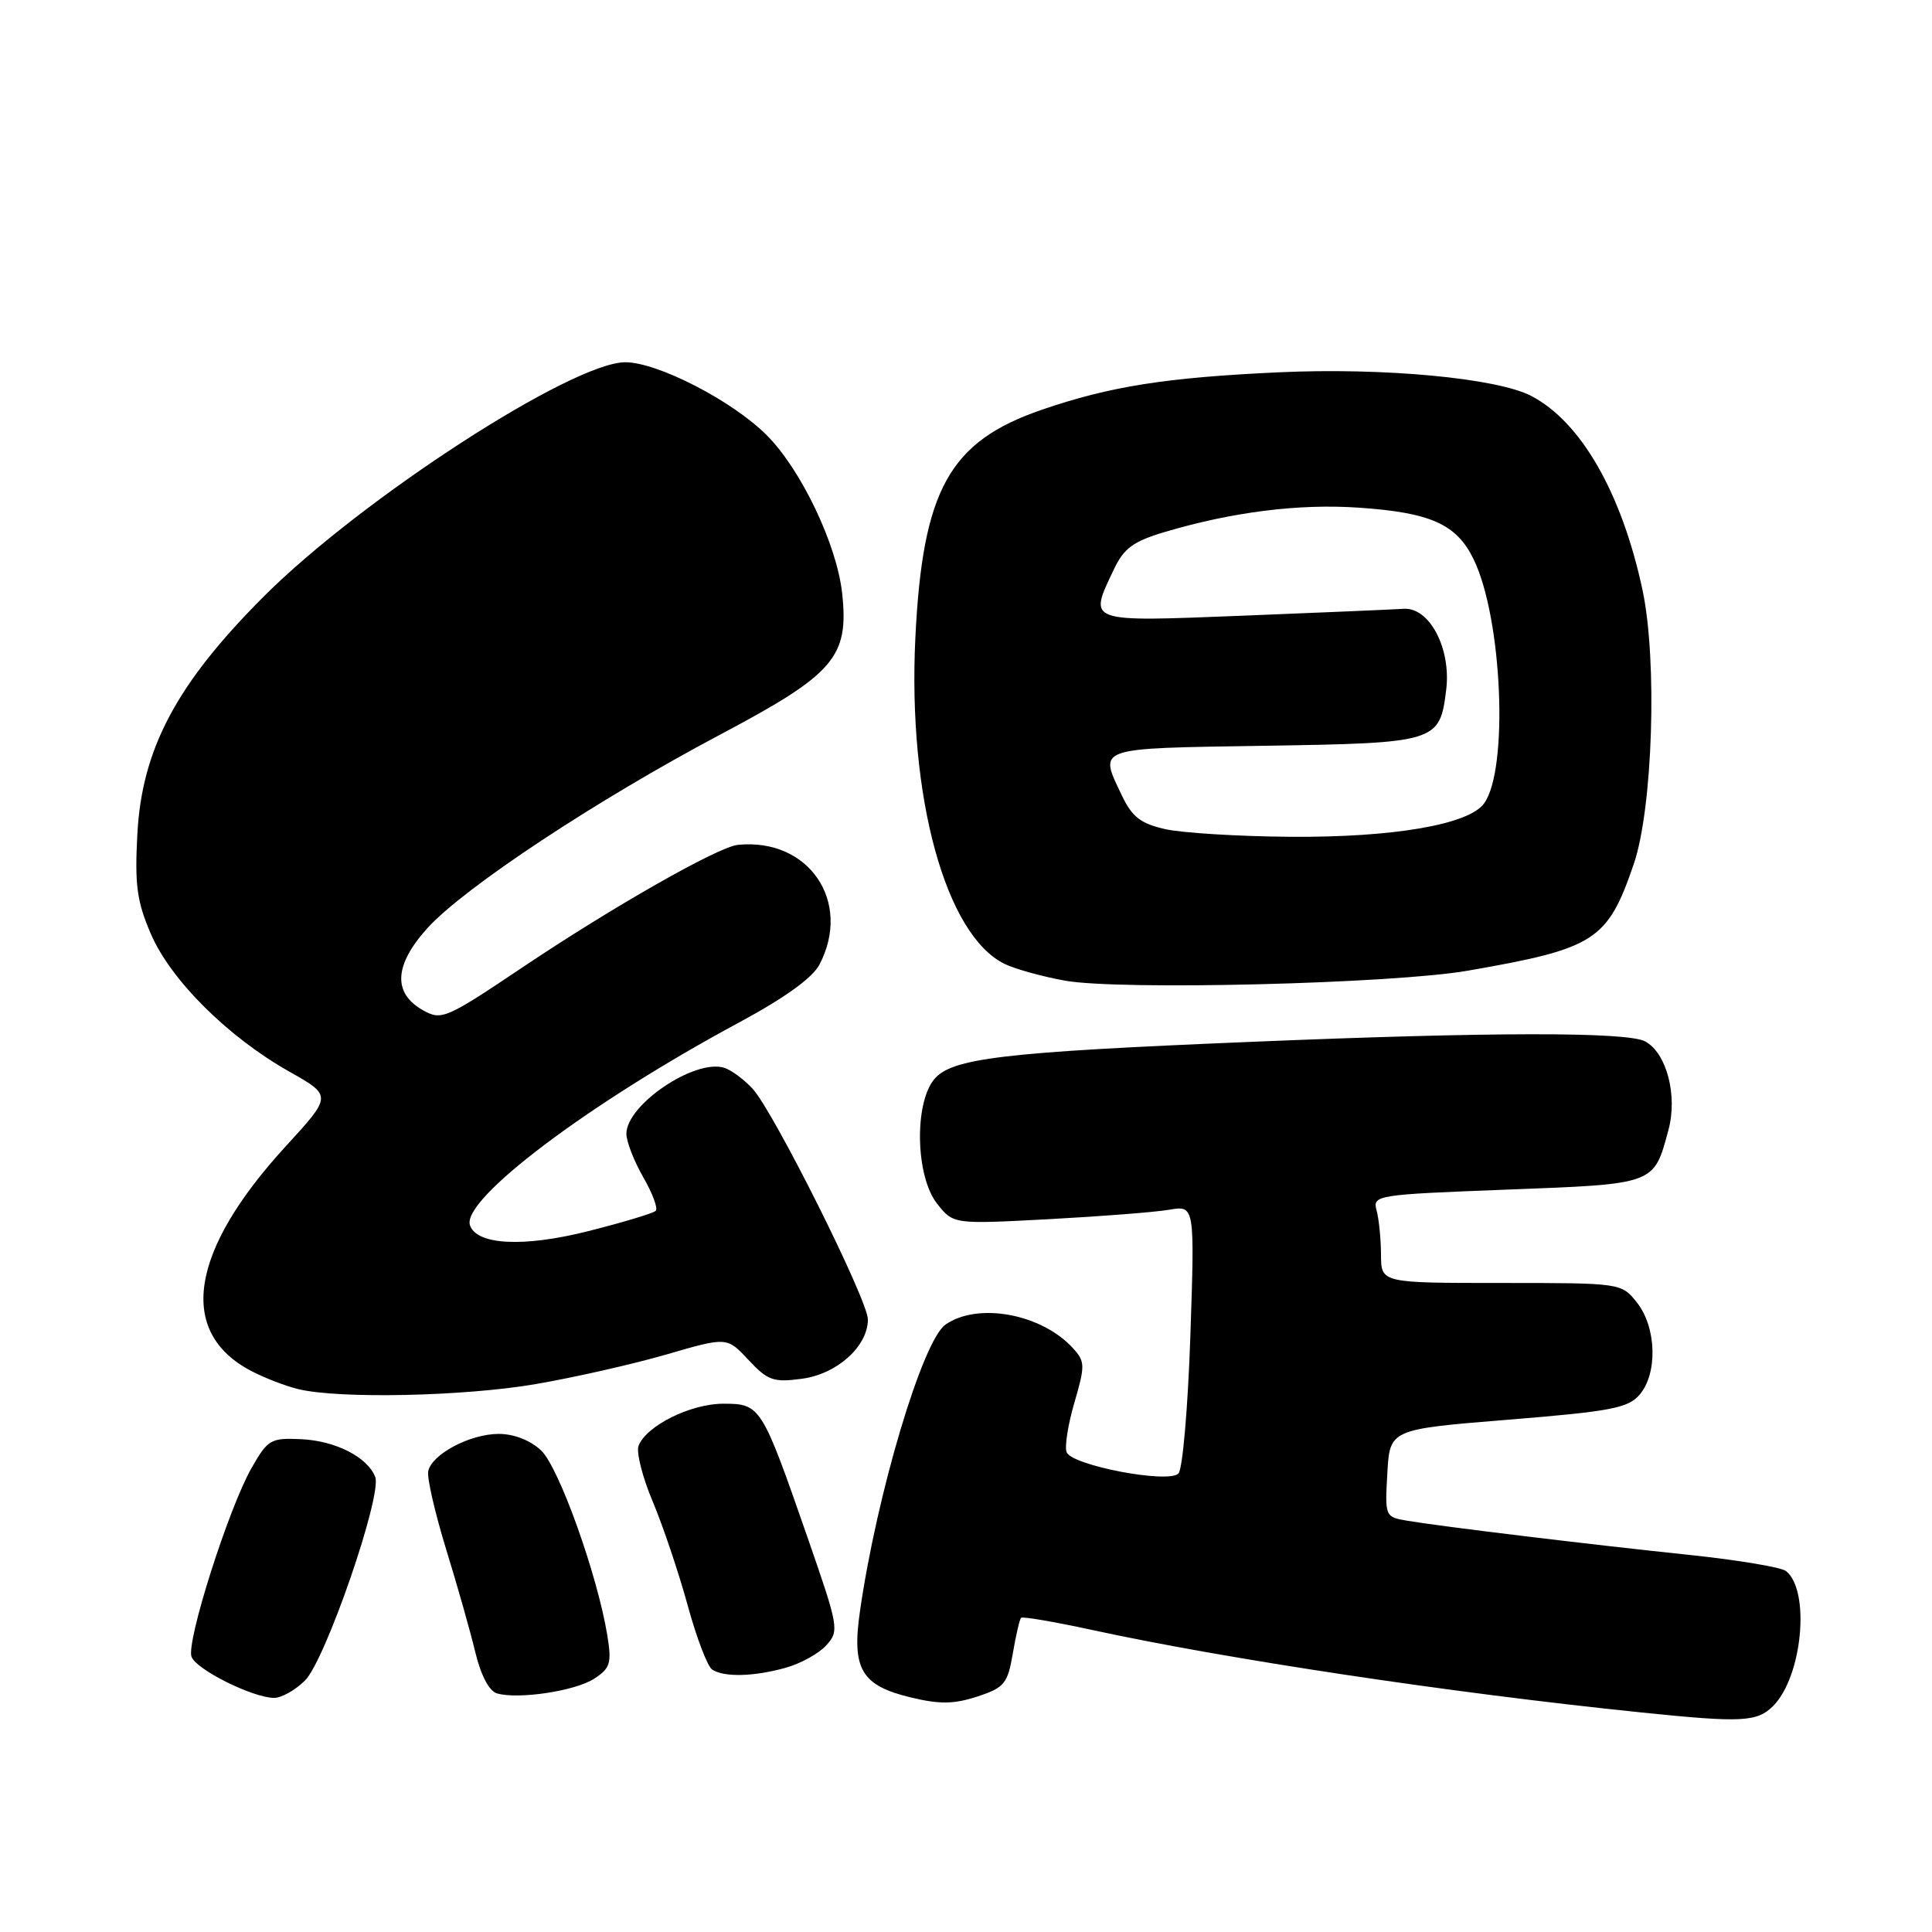 <?xml version="1.0" encoding="UTF-8" standalone="no"?>
<!DOCTYPE svg PUBLIC "-//W3C//DTD SVG 1.1//EN" "http://www.w3.org/Graphics/SVG/1.1/DTD/svg11.dtd" >
<svg xmlns="http://www.w3.org/2000/svg" xmlns:xlink="http://www.w3.org/1999/xlink" version="1.1" viewBox="0 0 256 256">
 <g >
 <path fill="currentColor"
d=" M 234.95 226.05 C 238.82 222.18 239.91 210.75 236.65 208.17 C 236.02 207.67 230.32 206.72 224.00 206.05 C 210.97 204.69 190.99 202.27 186.50 201.51 C 183.52 201.01 183.50 200.97 183.83 195.20 C 184.16 189.39 184.16 189.39 199.83 188.12 C 213.43 187.02 215.73 186.58 217.25 184.81 C 219.67 182.00 219.50 175.91 216.93 172.63 C 214.85 170.00 214.85 170.00 198.93 170.00 C 183.00 170.00 183.00 170.00 182.99 166.25 C 182.98 164.19 182.72 161.56 182.41 160.41 C 181.86 158.36 182.23 158.30 199.67 157.63 C 219.43 156.88 219.12 156.99 221.08 149.72 C 222.31 145.13 220.83 139.52 217.99 137.99 C 215.60 136.71 197.53 136.73 165.78 138.05 C 132.80 139.41 126.06 140.21 123.76 143.04 C 121.11 146.33 121.34 155.89 124.16 159.48 C 126.32 162.22 126.32 162.22 138.91 161.55 C 145.83 161.18 153.03 160.62 154.91 160.30 C 158.31 159.72 158.31 159.72 157.73 176.99 C 157.41 186.48 156.70 194.70 156.15 195.25 C 154.78 196.62 142.00 194.17 141.33 192.42 C 141.05 191.69 141.52 188.72 142.37 185.83 C 143.79 180.96 143.78 180.41 142.21 178.68 C 138.06 174.09 129.58 172.51 125.28 175.52 C 122.24 177.64 116.18 197.96 113.95 213.49 C 112.84 221.18 114.13 223.35 120.73 224.93 C 124.52 225.84 126.41 225.81 129.50 224.80 C 133.09 223.62 133.51 223.10 134.20 219.11 C 134.61 216.70 135.10 214.56 135.30 214.37 C 135.49 214.17 139.67 214.89 144.58 215.95 C 162.46 219.84 192.24 224.32 217.50 226.91 C 230.80 228.28 232.82 228.18 234.95 226.05 Z  M 40.42 222.67 C 43.13 219.96 50.65 198.15 49.72 195.71 C 48.71 193.08 44.46 190.91 39.91 190.70 C 35.88 190.51 35.49 190.74 33.34 194.50 C 30.28 199.87 24.64 217.62 25.38 219.54 C 26.03 221.24 33.46 224.94 36.30 224.98 C 37.28 224.99 39.14 223.95 40.42 222.67 Z  M 78.76 222.42 C 80.87 221.04 81.07 220.37 80.47 216.68 C 79.15 208.64 74.05 194.40 71.70 192.19 C 70.28 190.85 68.09 190.00 66.09 190.00 C 62.29 190.00 57.22 192.68 56.74 194.94 C 56.56 195.80 57.63 200.45 59.11 205.27 C 60.60 210.09 62.34 216.25 62.99 218.96 C 63.71 221.97 64.82 224.08 65.84 224.38 C 68.67 225.21 76.25 224.07 78.76 222.42 Z  M 104.10 220.99 C 106.08 220.44 108.51 219.10 109.49 218.01 C 111.22 216.10 111.14 215.62 107.02 203.77 C 100.92 186.22 100.78 186.00 95.84 186.00 C 91.51 186.00 85.63 188.92 84.61 191.58 C 84.29 192.42 85.13 195.76 86.50 198.99 C 87.86 202.22 89.93 208.39 91.11 212.68 C 92.28 216.98 93.75 220.83 94.37 221.23 C 95.95 222.26 99.87 222.17 104.10 220.99 Z  M 70.98 183.40 C 76.11 182.52 83.91 180.75 88.32 179.47 C 96.33 177.14 96.33 177.14 99.18 180.20 C 101.74 182.94 102.49 183.20 106.27 182.69 C 110.92 182.07 115.00 178.39 115.00 174.83 C 115.00 172.28 102.53 147.32 99.73 144.27 C 98.60 143.04 96.91 141.79 95.97 141.49 C 92.08 140.26 83.00 146.38 83.00 150.24 C 83.00 151.26 84.01 153.85 85.23 155.98 C 86.46 158.12 87.21 160.12 86.89 160.44 C 86.58 160.76 82.55 161.97 77.95 163.13 C 69.39 165.30 63.14 164.98 62.27 162.34 C 61.15 158.91 78.04 146.19 97.90 135.50 C 103.98 132.23 107.67 129.57 108.59 127.80 C 112.94 119.46 107.15 110.99 97.76 111.95 C 95.16 112.21 81.13 120.19 69.19 128.21 C 59.08 134.99 58.51 135.24 56.06 133.87 C 52.02 131.61 52.21 127.88 56.63 122.99 C 61.47 117.63 79.05 106.01 95.50 97.30 C 110.56 89.32 112.50 87.07 111.59 78.62 C 110.89 72.16 106.15 62.22 101.59 57.66 C 97.05 53.11 87.13 48.00 82.86 48.00 C 75.83 48.00 47.95 66.05 34.99 79.00 C 23.40 90.58 18.79 99.23 18.20 110.55 C 17.84 117.26 18.14 119.45 19.99 123.75 C 22.62 129.86 30.20 137.41 38.33 141.99 C 44.00 145.19 44.00 145.19 37.90 151.85 C 25.11 165.78 23.46 176.54 33.31 181.67 C 35.06 182.59 37.85 183.66 39.50 184.06 C 44.91 185.38 61.47 185.03 70.98 183.40 Z  M 194.50 128.62 C 211.40 125.68 213.00 124.65 216.48 114.50 C 219.00 107.14 219.63 87.51 217.64 78.17 C 214.90 65.35 209.50 55.91 202.91 52.47 C 198.39 50.10 183.34 48.69 169.50 49.33 C 154.50 50.02 147.09 51.19 138.06 54.29 C 125.79 58.50 122.25 64.87 121.29 84.50 C 120.26 105.57 125.31 123.97 133.15 127.74 C 134.57 128.42 138.15 129.41 141.11 129.94 C 148.38 131.25 184.55 130.35 194.50 128.62 Z  M 154.42 109.87 C 151.15 109.13 150.02 108.26 148.67 105.44 C 145.58 98.95 144.94 99.18 167.47 98.82 C 190.41 98.46 190.78 98.35 191.63 91.39 C 192.30 85.93 189.41 80.44 186.00 80.67 C 184.62 80.76 175.06 81.17 164.75 81.58 C 143.77 82.40 144.22 82.56 147.61 75.41 C 148.92 72.65 150.18 71.73 154.31 70.50 C 163.29 67.83 172.13 66.72 180.07 67.27 C 189.57 67.92 192.99 69.45 195.25 74.08 C 199.06 81.87 199.93 101.98 196.64 106.47 C 194.61 109.26 184.61 110.98 171.00 110.88 C 164.12 110.83 156.67 110.37 154.42 109.87 Z "/>
</g>
</svg>